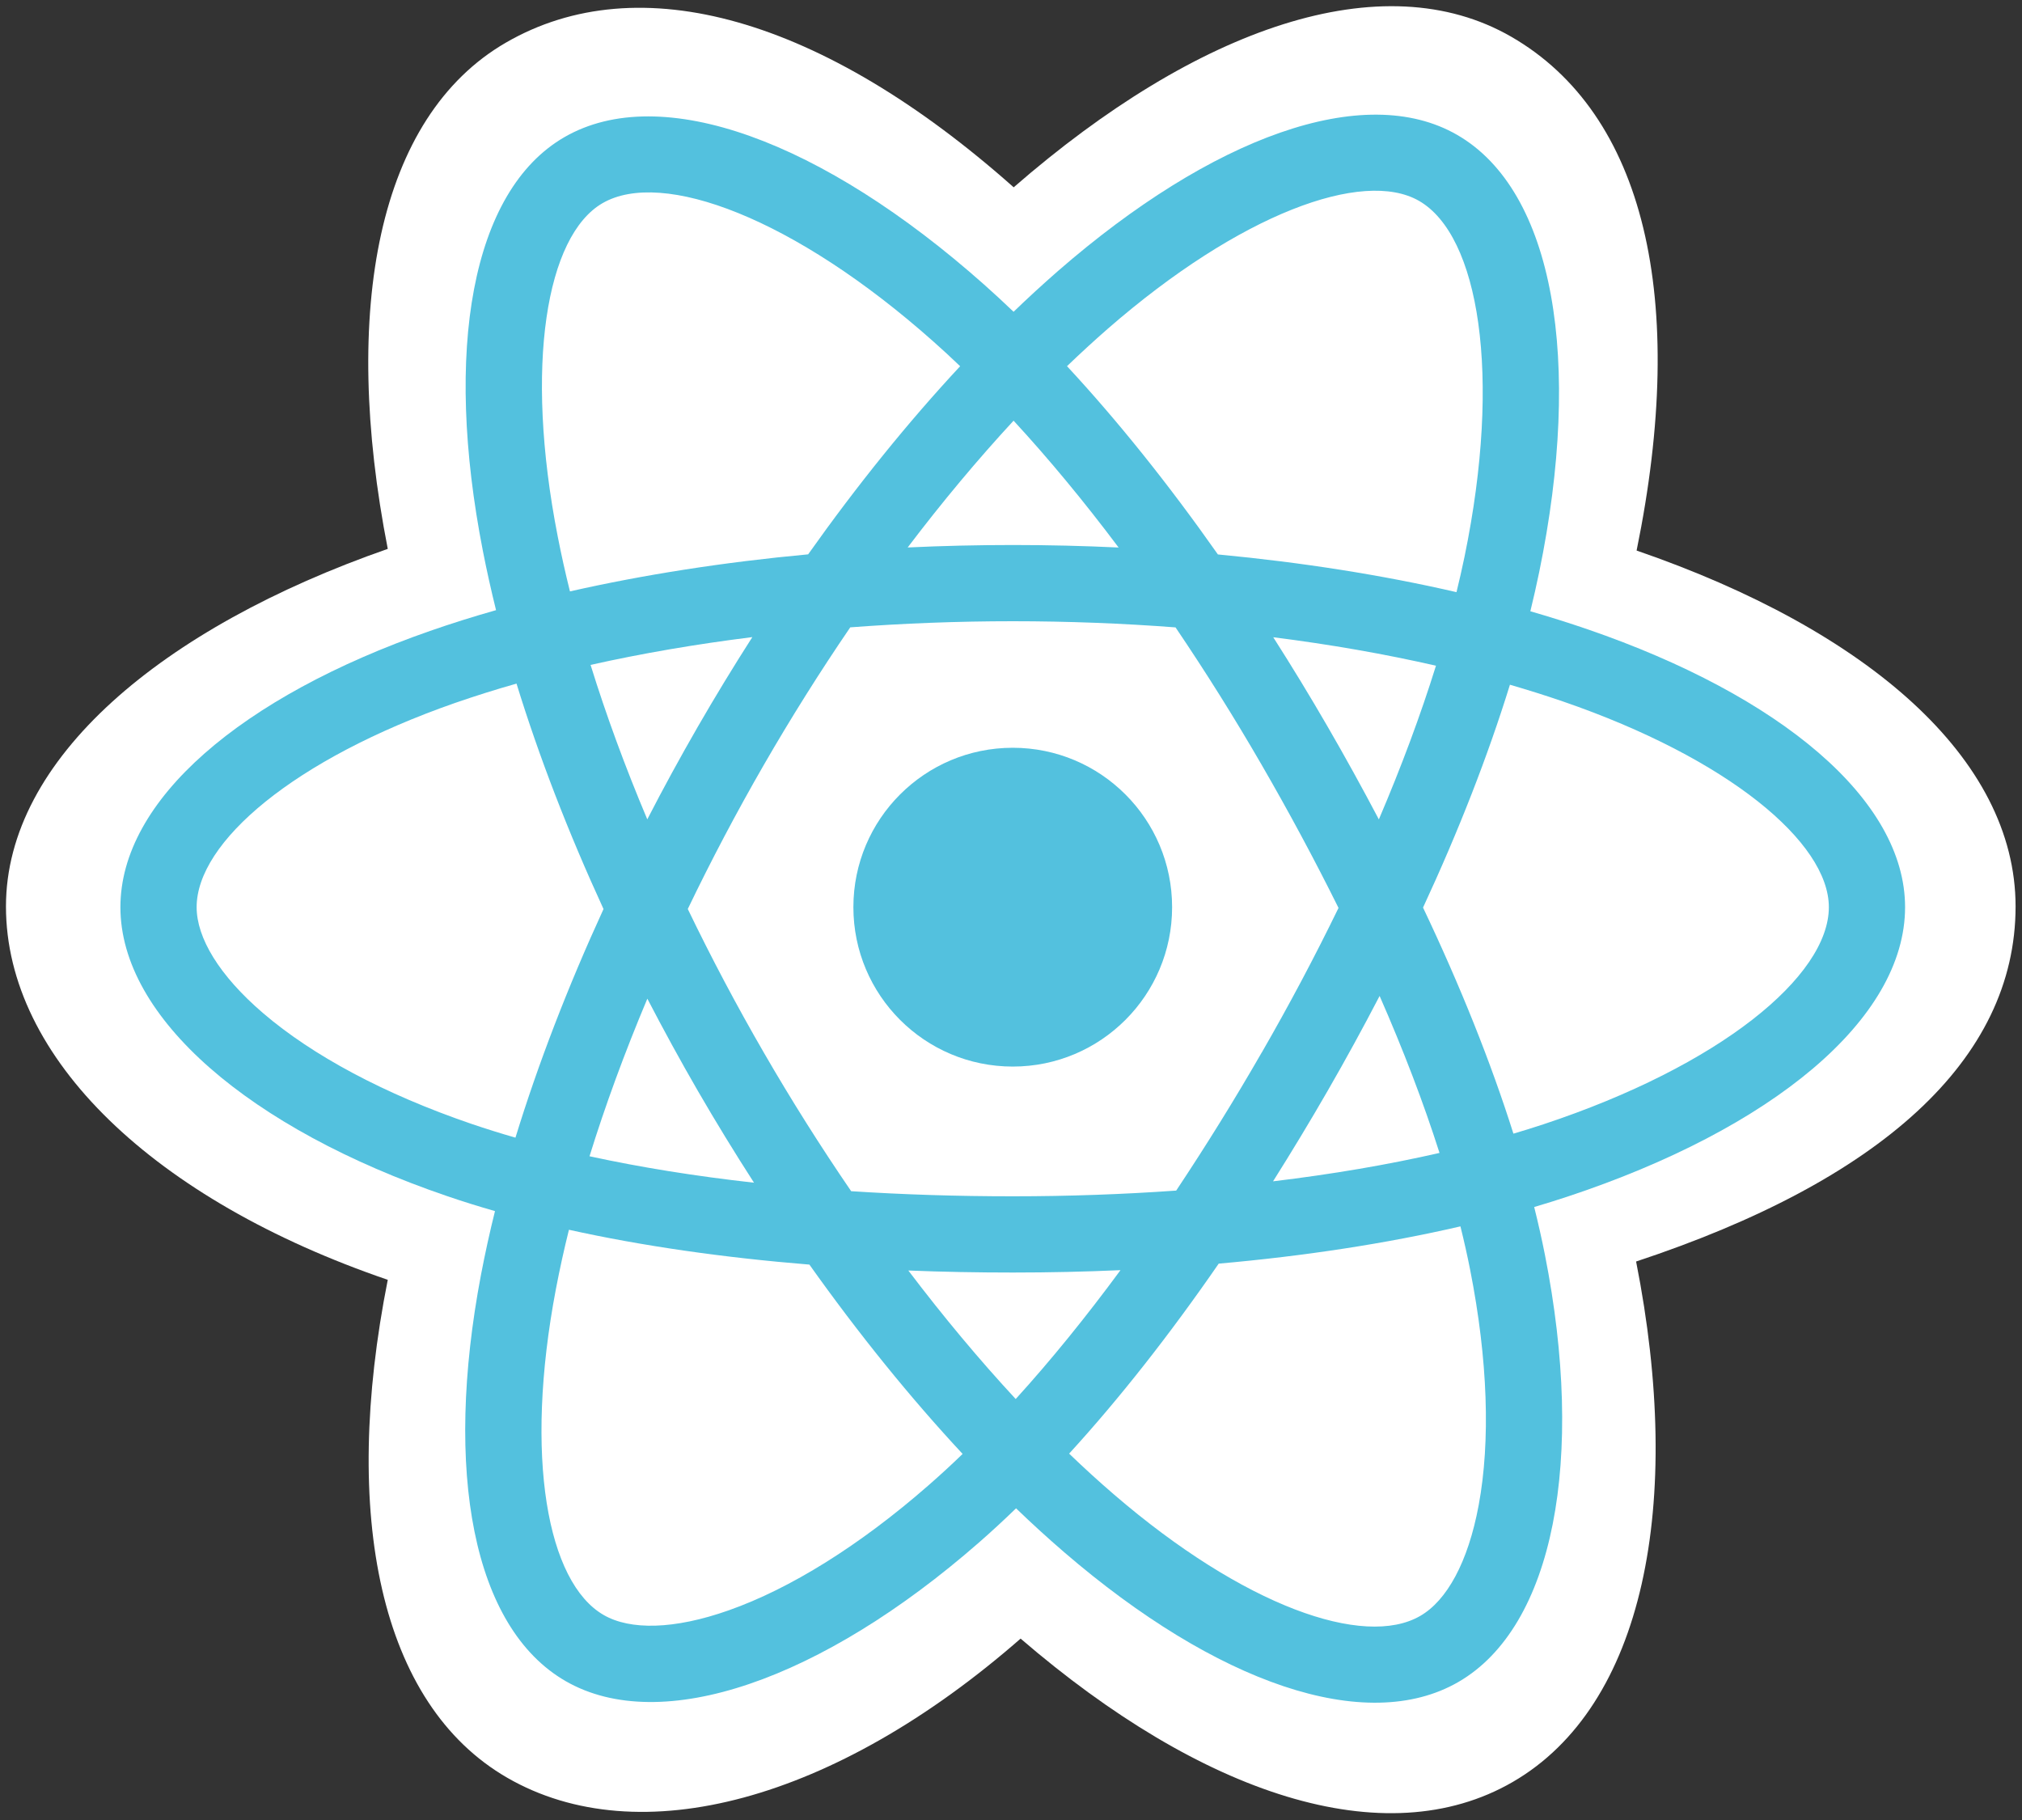 <?xml version="1.0" encoding="UTF-8"?>
<svg version="1.1" xmlns="http://www.w3.org/2000/svg" xmlns:xlink="http://www.w3.org/1999/xlink" width="40px" height="36px" viewBox="0 0 40 36">
    <rect x="0" y="0" width="40" height="36" fill="#333333" stroke="none"/>
    <!-- Generator: sketchtool 63.1 (101010) - https://sketch.com -->
    <title>F75663C2-B688-4AD5-8762-84B493D78894</title>
    <desc>Created with sketchtool.</desc>
    <g id="8.-Services-Web" stroke="none" stroke-width="1" fill="none" fill-rule="evenodd">
        <g id="1920_Services_Web" transform="translate(-304, -4337)" fill-rule="nonzero">
            <g id="7" transform="translate(150, 4001)">
                <g id="left-block" transform="translate(0, 258)">
                    <g id="front-end">
                        <g id="6" transform="translate(124, 46)">
                            <g id="logo_react" transform="translate(30, 30)">
                                <g transform="translate(0, 2)" id="Shape">
                                    <path d="M0.118,17.93 C0.118,20.932 3.05,23.735 7.671,25.315 C6.748,29.961 7.506,33.706 10.036,35.165 C12.637,36.665 16.512,35.627 20.19,32.412 C23.774,35.497 27.397,36.711 29.925,35.248 C32.524,33.744 33.314,29.745 32.366,24.953 C37.18,23.361 39.873,20.972 39.873,17.93 C39.873,14.997 36.935,12.46 32.376,10.89 C33.397,5.901 32.532,2.247 29.897,0.727 C27.356,-0.738 23.691,0.539 20.053,3.705 C16.269,0.345 12.64,-0.681 10.008,0.843 C7.47,2.312 6.745,6.125 7.671,10.857 C3.205,12.414 0.118,15.009 0.118,17.93 Z" fill="#FFFFFF"></path>
                                    <path d="M31.41,12.449 C31.034,12.32 30.655,12.201 30.274,12.091 C30.337,11.834 30.395,11.575 30.449,11.316 C31.31,7.14 30.747,3.775 28.826,2.668 C26.984,1.605 23.972,2.713 20.93,5.36 C20.63,5.622 20.337,5.891 20.051,6.167 C19.859,5.983 19.664,5.803 19.466,5.627 C16.278,2.796 13.082,1.603 11.163,2.714 C9.323,3.779 8.778,6.942 9.553,10.9 C9.63,11.292 9.717,11.682 9.813,12.069 C9.361,12.197 8.925,12.334 8.507,12.48 C4.769,13.783 2.382,15.826 2.382,17.944 C2.382,20.132 4.944,22.327 8.838,23.657 C9.153,23.765 9.472,23.864 9.792,23.956 C9.688,24.373 9.596,24.794 9.515,25.216 C8.777,29.105 9.353,32.193 11.188,33.252 C13.084,34.345 16.265,33.222 19.363,30.514 C19.608,30.3 19.854,30.073 20.1,29.835 C20.41,30.134 20.728,30.424 21.054,30.705 C24.055,33.288 27.018,34.33 28.852,33.269 C30.745,32.172 31.361,28.855 30.562,24.819 C30.501,24.511 30.43,24.196 30.35,23.875 C30.573,23.809 30.793,23.741 31.007,23.67 C35.054,22.329 37.687,20.161 37.687,17.944 C37.687,15.818 35.223,13.762 31.41,12.449 Z" fill="#53C1DE"></path>
                                    <path d="M30.532,22.239 C30.339,22.303 30.141,22.364 29.939,22.424 C29.492,21.01 28.889,19.505 28.151,17.952 C28.856,16.434 29.435,14.95 29.87,13.544 C30.231,13.649 30.581,13.759 30.919,13.875 C34.186,15 36.179,16.663 36.179,17.944 C36.179,19.309 34.027,21.081 30.532,22.239 L30.532,22.239 Z M29.082,25.112 C29.435,26.897 29.486,28.51 29.252,29.772 C29.042,30.905 28.619,31.661 28.096,31.963 C26.983,32.608 24.604,31.77 22.038,29.562 C21.744,29.309 21.447,29.039 21.15,28.753 C22.145,27.665 23.139,26.4 24.109,24.995 C25.816,24.844 27.429,24.596 28.891,24.258 C28.963,24.549 29.027,24.833 29.082,25.112 L29.082,25.112 Z M14.418,31.852 C13.331,32.236 12.465,32.247 11.942,31.945 C10.828,31.303 10.365,28.823 10.997,25.498 C11.072,25.105 11.158,24.714 11.255,24.325 C12.701,24.645 14.302,24.875 16.012,25.014 C16.989,26.389 18.012,27.652 19.043,28.759 C18.824,28.971 18.6,29.177 18.37,29.378 C17.001,30.575 15.628,31.425 14.418,31.852 L14.418,31.852 Z M9.325,22.23 C7.604,21.642 6.182,20.877 5.208,20.043 C4.332,19.293 3.89,18.548 3.89,17.944 C3.89,16.659 5.807,15.019 9.003,13.904 C9.405,13.765 9.81,13.637 10.218,13.522 C10.66,14.959 11.24,16.461 11.939,17.981 C11.231,19.523 10.643,21.049 10.197,22.503 C9.904,22.419 9.614,22.328 9.325,22.23 L9.325,22.23 Z M11.033,10.61 C10.369,7.219 10.81,4.661 11.919,4.019 C13.1,3.335 15.712,4.31 18.464,6.755 C18.64,6.911 18.817,7.074 18.994,7.244 C17.968,8.345 16.955,9.599 15.987,10.965 C14.326,11.119 12.737,11.367 11.275,11.698 C11.185,11.337 11.104,10.974 11.033,10.61 L11.033,10.61 Z M26.262,14.37 C25.917,13.774 25.559,13.186 25.188,12.605 C26.315,12.747 27.394,12.936 28.407,13.168 C28.103,14.143 27.724,15.162 27.277,16.208 C26.951,15.589 26.613,14.976 26.262,14.37 L26.262,14.37 Z M20.051,8.321 C20.747,9.075 21.444,9.917 22.129,10.83 C20.739,10.764 19.346,10.764 17.956,10.829 C18.642,9.924 19.345,9.084 20.051,8.321 L20.051,8.321 Z M13.801,14.381 C13.455,14.982 13.122,15.59 12.805,16.207 C12.365,15.165 11.99,14.141 11.683,13.152 C12.69,12.926 13.764,12.742 14.883,12.602 C14.509,13.186 14.148,13.779 13.801,14.381 L13.801,14.381 Z M14.916,23.394 C13.759,23.265 12.669,23.09 11.662,22.871 C11.974,21.864 12.358,20.818 12.806,19.754 C13.126,20.37 13.459,20.98 13.807,21.581 C14.162,22.194 14.532,22.798 14.916,23.394 L14.916,23.394 Z M20.093,27.673 C19.378,26.902 18.665,26.049 17.969,25.131 C18.645,25.158 19.334,25.171 20.035,25.171 C20.754,25.171 21.466,25.155 22.166,25.124 C21.478,26.058 20.784,26.913 20.093,27.673 Z M27.292,19.7 C27.764,20.775 28.162,21.816 28.477,22.805 C27.454,23.039 26.349,23.227 25.184,23.367 C25.557,22.775 25.919,22.176 26.268,21.57 C26.623,20.954 26.964,20.331 27.292,19.7 L27.292,19.7 Z M24.961,20.817 C24.427,21.746 23.862,22.657 23.268,23.55 C22.22,23.624 21.138,23.663 20.035,23.663 C18.936,23.663 17.867,23.629 16.838,23.562 C16.229,22.672 15.653,21.759 15.113,20.825 C14.575,19.896 14.072,18.947 13.606,17.98 C14.071,17.013 14.572,16.064 15.108,15.134 L15.108,15.134 C15.644,14.205 16.215,13.295 16.82,12.409 C17.87,12.33 18.946,12.288 20.035,12.288 C21.128,12.288 22.206,12.33 23.255,12.41 C23.854,13.295 24.422,14.201 24.957,15.126 C25.494,16.054 26.002,16.998 26.479,17.959 C26.007,18.929 25.501,19.882 24.962,20.817 L24.961,20.817 Z M28.073,3.974 C29.255,4.656 29.715,7.406 28.972,11.011 C28.923,11.246 28.87,11.48 28.813,11.713 C27.349,11.375 25.758,11.124 24.093,10.967 C23.122,9.586 22.117,8.33 21.108,7.243 C21.373,6.988 21.643,6.74 21.92,6.498 C24.527,4.23 26.963,3.334 28.073,3.974 L28.073,3.974 Z" fill="#FFFFFF"></path>
                                    <path d="M20.035,14.791 C21.776,14.791 23.187,16.203 23.187,17.944 C23.187,19.685 21.776,21.097 20.035,21.097 C18.293,21.097 16.882,19.685 16.882,17.944 C16.882,16.203 18.293,14.791 20.035,14.791" fill="#53C1DE"></path>
                                </g>
                            </g>
                        </g>
                    </g>
                </g>
            </g>
        </g>
    </g>
</svg>
